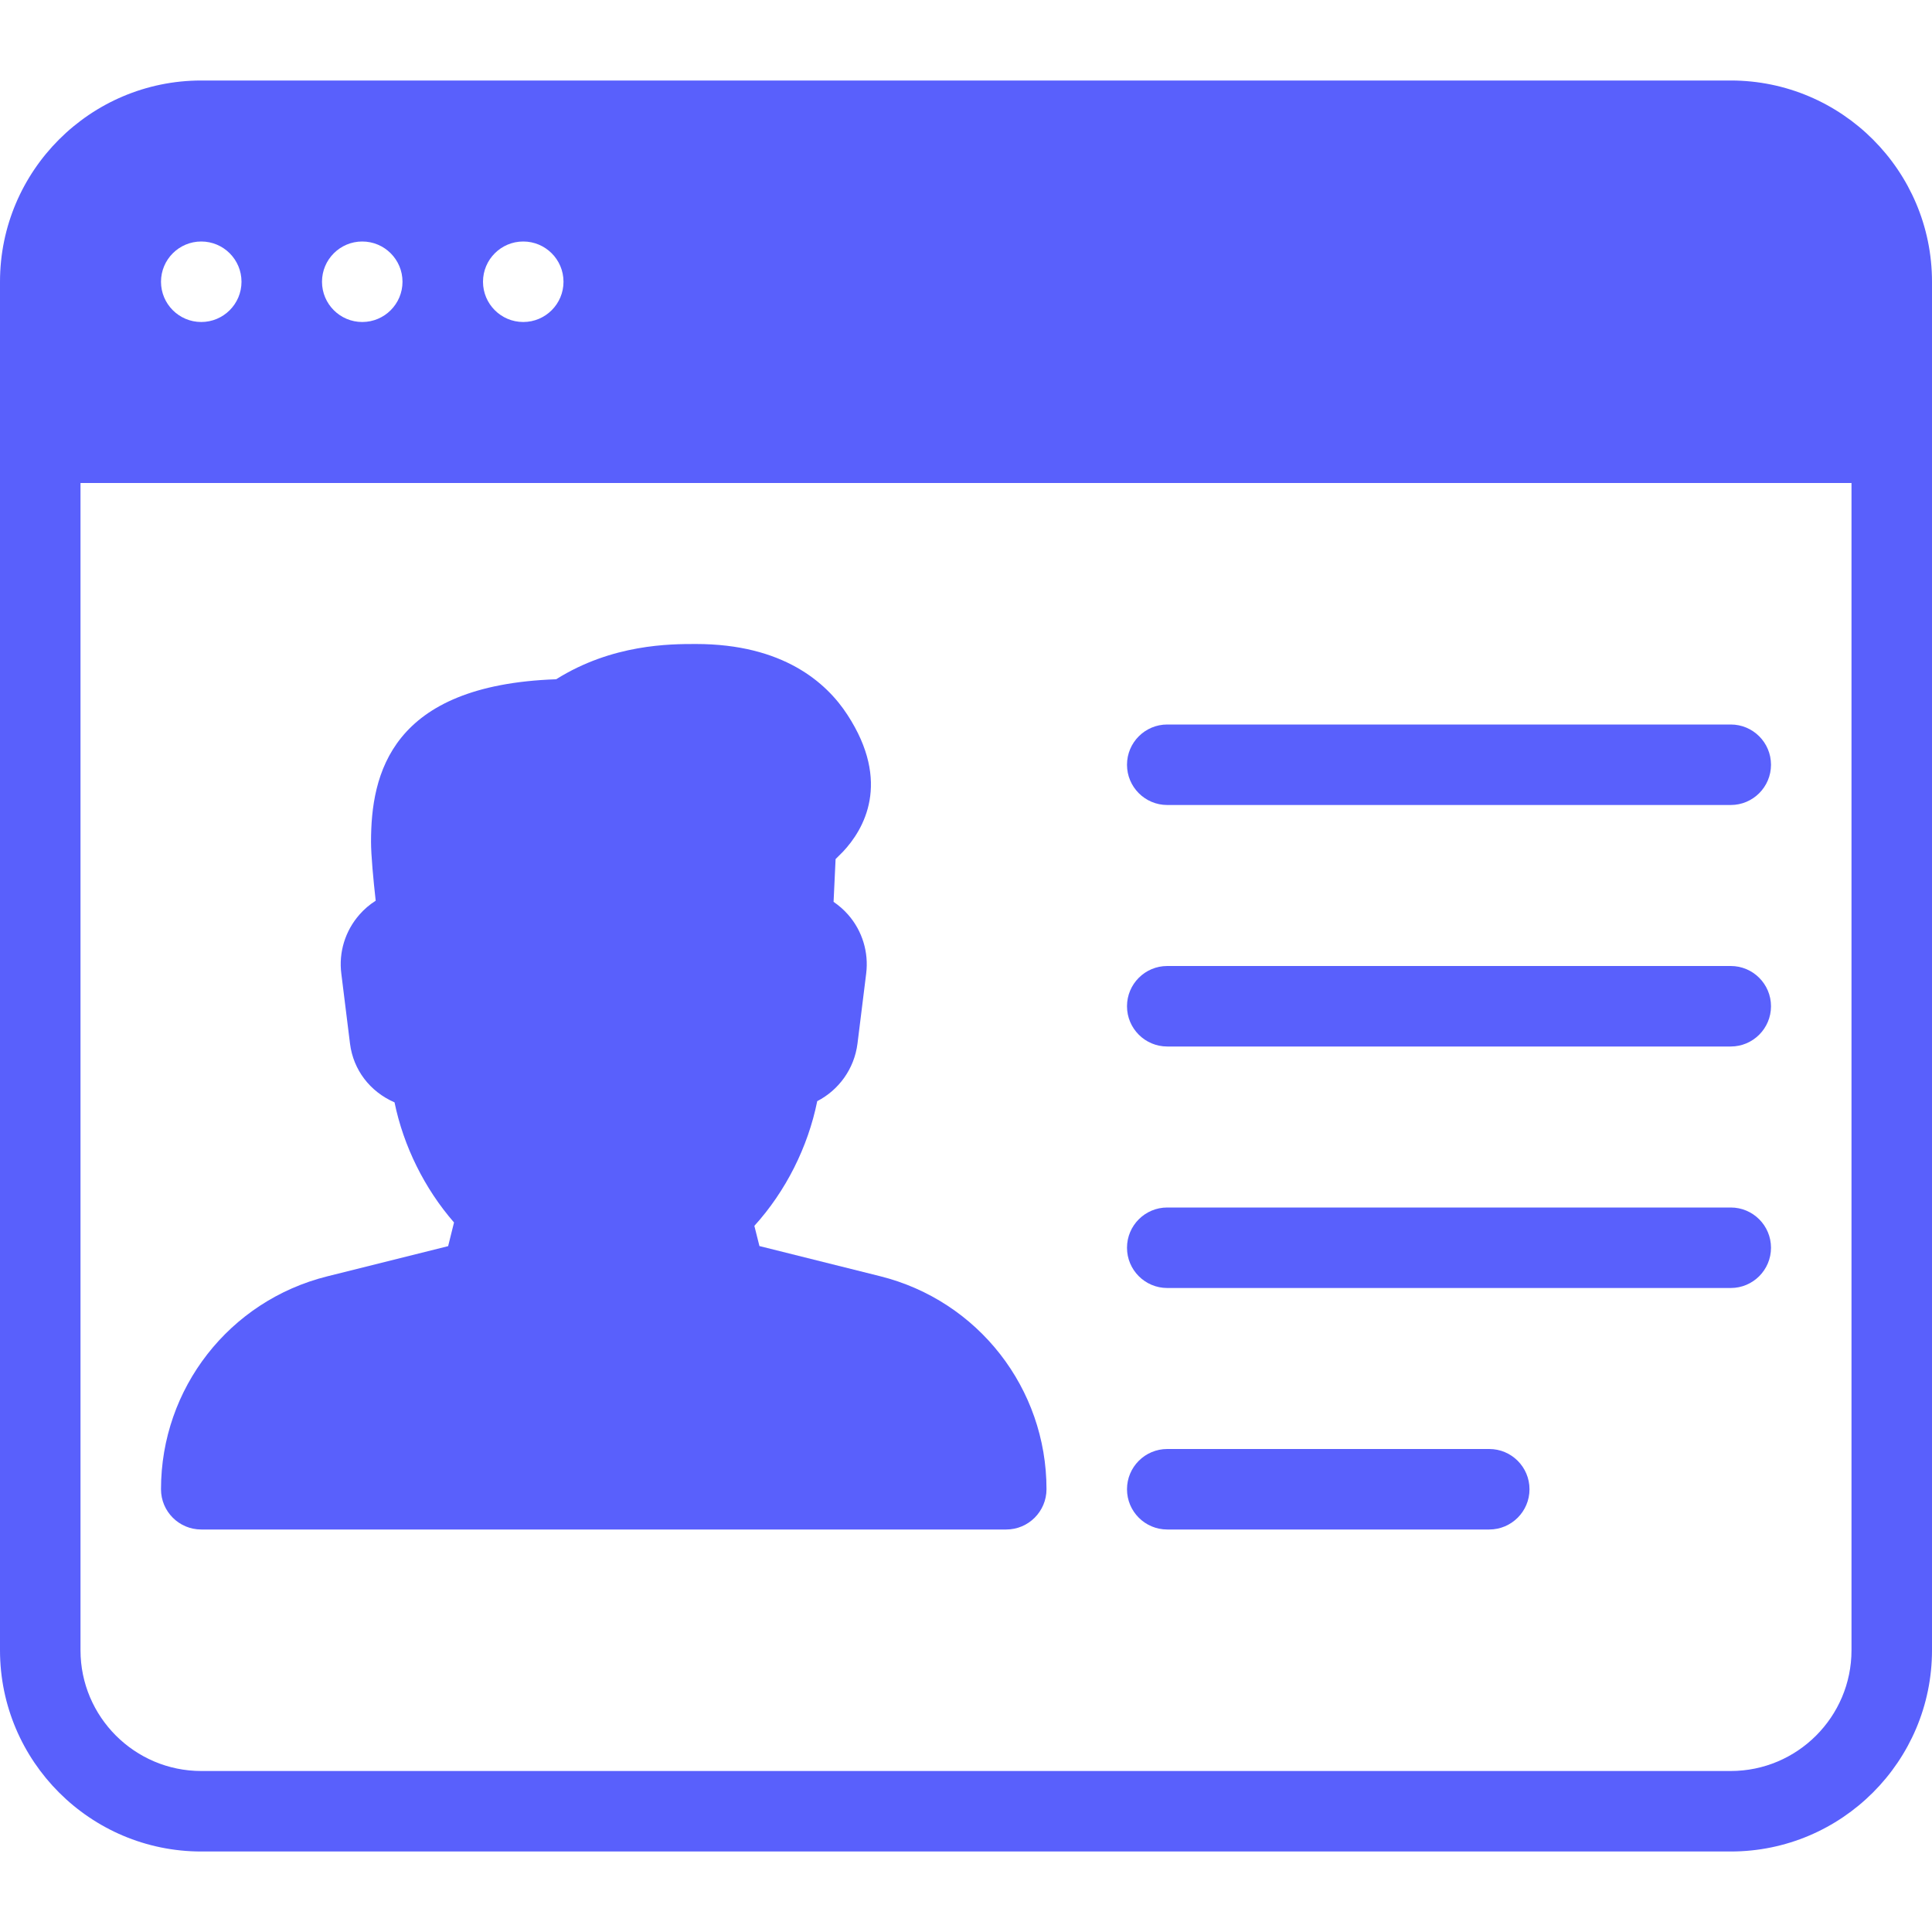 <svg width="48" height="48" viewBox="0 0 48 48" fill="none" xmlns="http://www.w3.org/2000/svg">
<path d="M29 20H43C43.552 20 44 19.552 44 19C44 18.448 43.552 18 43 18H29C28.448 18 28 18.448 28 19C28 19.552 28.448 20 29 20Z" fill="#5960FC"/>
<path d="M43 2H5C2.242 2 0 4.244 0 7V41C0 43.756 2.242 46 5 46H43C45.758 46 48 43.756 48 41V7C48 4.244 45.758 2 43 2ZM13 6C13.552 6 14 6.448 14 7C14 7.552 13.552 8 13 8C12.448 8 12 7.552 12 7C12 6.448 12.448 6 13 6ZM9 6C9.552 6 10 6.448 10 7C10 7.552 9.552 8 9 8C8.448 8 8 7.552 8 7C8 6.448 8.448 6 9 6ZM5 6C5.552 6 6 6.448 6 7C6 7.552 5.552 8 5 8C4.448 8 4 7.552 4 7C4 6.448 4.448 6 5 6ZM46 41C46 42.654 44.654 44 43 44H5C3.346 44 2 42.654 2 41V12H46V41H46Z" fill="#5960FC"/>
<path d="M5 38H25C25.552 38 26 37.55 26 36.998C26 34.492 24.3 32.316 21.87 31.708L18.868 30.958L18.742 30.456C19.522 29.596 20.074 28.498 20.304 27.358C20.838 27.082 21.224 26.558 21.304 25.928L21.52 24.188C21.586 23.66 21.424 23.128 21.074 22.728C20.966 22.604 20.844 22.498 20.71 22.406L20.76 21.344L20.942 21.162C21.458 20.614 22.154 19.444 21.052 17.756C20.532 16.956 19.452 16 17.288 16C16.652 16 15.214 16 13.818 16.876C9.702 17.02 9.218 19.238 9.218 20.914C9.218 21.244 9.276 21.862 9.334 22.378C9.186 22.472 9.048 22.588 8.932 22.722C8.576 23.126 8.412 23.66 8.48 24.19L8.696 25.93C8.778 26.582 9.192 27.122 9.802 27.388C10.026 28.478 10.55 29.534 11.28 30.372L11.134 30.96L8.132 31.71C5.7 32.316 4 34.492 4 37C4 37.552 4.448 38 5 38Z" fill="#5960FC"/>
<path d="M29 38H37C37.552 38 38 37.552 38 37C38 36.448 37.552 36 37 36H29C28.448 36 28 36.448 28 37C28 37.552 28.448 38 29 38Z" fill="#5960FC"/>
<path d="M29 26H43C43.552 26 44 25.552 44 25C44 24.448 43.552 24 43 24H29C28.448 24 28 24.448 28 25C28 25.552 28.448 26 29 26Z" fill="#5960FC"/>
<path d="M29 32H43C43.552 32 44 31.552 44 31C44 30.448 43.552 30 43 30H29C28.448 30 28 30.448 28 31C28 31.552 28.448 32 29 32Z" fill="#5960FC"/>
</svg>
